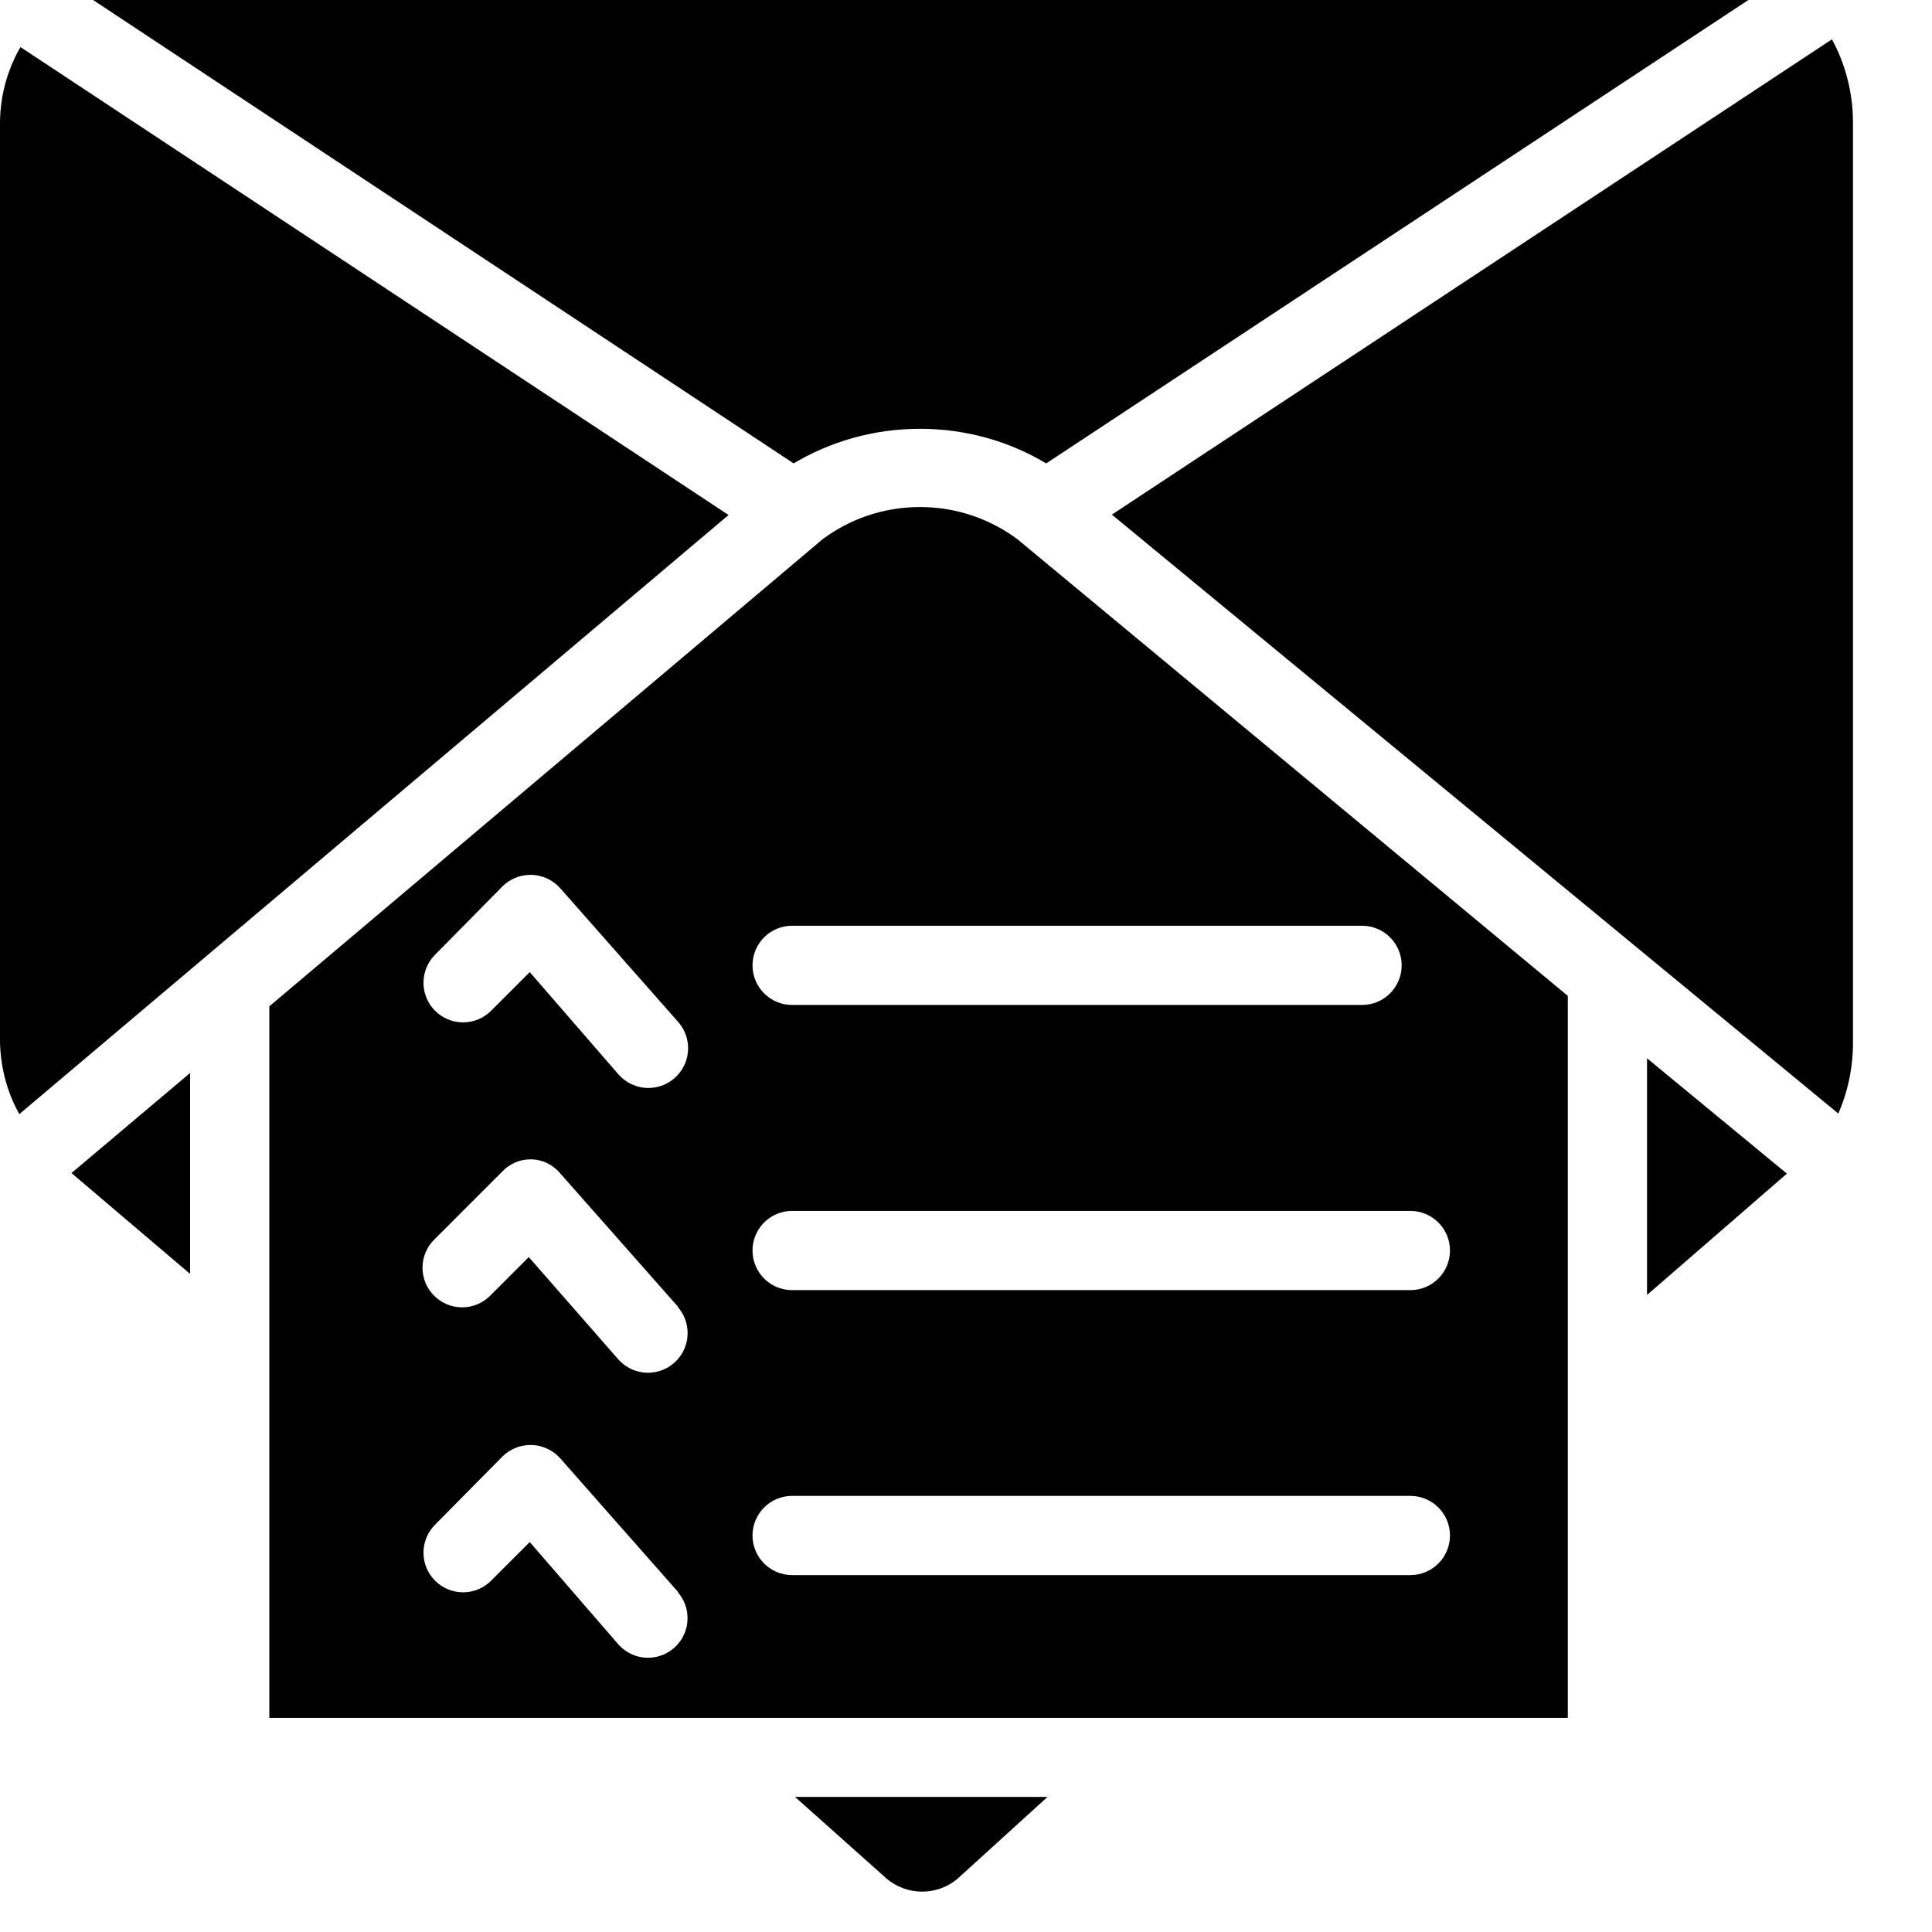 <!-- envelope-checklist icon -->
<svg xmlns="http://www.w3.org/2000/svg" viewBox="0 -64 1024 1024">
  <path d="M982.118 488.107c0.001 0.177 0.002 0.386 0.002 0.595 0 13.56-2.865 26.45-8.022 38.099l0.238-0.602-385.024-317.44 381.645-251.904c7.026 12.792 11.16 28.032 11.162 44.236v0zM10.24 526.507c-6.214-11.081-9.977-24.273-10.239-38.322l-0.001-0.078v-487.014c0.084-14.789 4.103-28.621 11.062-40.526l-0.208 0.385 375.296 248.013zM872.96 622.353v-125.44l74.138 61.133-74.138 64.307zM100.762 504.696v106.496l-62.874-53.453 62.874-53.043zM555.213 888.389l-47.616 43.315c-5.048 4.289-11.64 6.897-18.842 6.897s-13.794-2.608-18.883-6.932l0.042 0.035-48.538-43.315zM142.746 846.507v-377.139l293.171-247.501c14.247-10.695 32.229-17.127 51.712-17.127s37.465 6.432 51.936 17.288l-0.224-0.161 291.635 241.971v382.669zM359.629 477.867l-62.669-71.066c-3.883-4.371-9.518-7.111-15.793-7.111-5.83 0-11.108 2.365-14.926 6.189v0l-35.635 36.147c-3.8 3.8-6.15 9.049-6.15 14.848 0 11.597 9.401 20.998 20.998 20.998 5.799 0 11.048-2.35 14.848-6.15l20.48-20.48 46.899 54.067c3.885 4.504 9.599 7.337 15.974 7.337 11.63 0 21.059-9.428 21.059-21.059 0-5.255-1.924-10.060-5.107-13.749l0.023 0.027zM359.629 628.907l-62.669-70.963c-3.784-4.572-9.46-7.463-15.811-7.463-5.871 0-11.165 2.471-14.9 6.429l-0.009 0.010-36.147 36.147c-3.8 3.8-6.15 9.049-6.15 14.848 0 11.597 9.401 20.998 20.998 20.998 5.799 0 11.048-2.35 14.848-6.15l20.48-20.48 47.411 54.17c3.868 4.381 9.498 7.13 15.77 7.13 11.601 0 21.005-9.404 21.005-21.005 0-5.329-1.985-10.195-5.255-13.898l0.020 0.023zM359.629 780.049l-62.669-71.066c-3.883-4.371-9.518-7.111-15.793-7.111-5.83 0-11.108 2.365-14.926 6.189v0l-35.635 36.045c-3.8 3.8-6.15 9.049-6.15 14.848 0 11.597 9.401 20.998 20.998 20.998 5.799 0 11.048-2.35 14.848-6.15l20.48-20.48 46.899 54.17c3.863 4.391 9.495 7.147 15.77 7.147 11.582 0 20.971-9.389 20.971-20.971 0-5.307-1.971-10.153-5.222-13.847l0.020 0.023zM721.92 426.667h-302.080c-11.594 0-20.992 9.398-20.992 20.992s9.398 20.992 20.992 20.992v0h302.080c11.594 0 20.992-9.398 20.992-20.992s-9.398-20.992-20.992-20.992v0zM747.52 577.809h-327.68c-11.594 0-20.992 9.398-20.992 20.992s9.398 20.992 20.992 20.992v0h327.68c11.594 0 20.992-9.398 20.992-20.992s-9.398-20.992-20.992-20.992v0zM747.52 728.849h-327.68c-11.594 0-20.992 9.398-20.992 20.992s9.398 20.992 20.992 20.992v0h327.68c11.594 0 20.992-9.398 20.992-20.992s-9.398-20.992-20.992-20.992v0zM554.496 181.624c-19.13-11.531-42.228-18.353-66.918-18.353s-47.788 6.822-67.511 18.683l0.592-0.33-380.826-251.904c13.487-9.284 30.137-14.888 48.087-15.053h814.326c0.15-0.001 0.328-0.002 0.506-0.002 14.558 0 28.146 4.156 39.641 11.347l-0.314-0.183z"/>
</svg>

